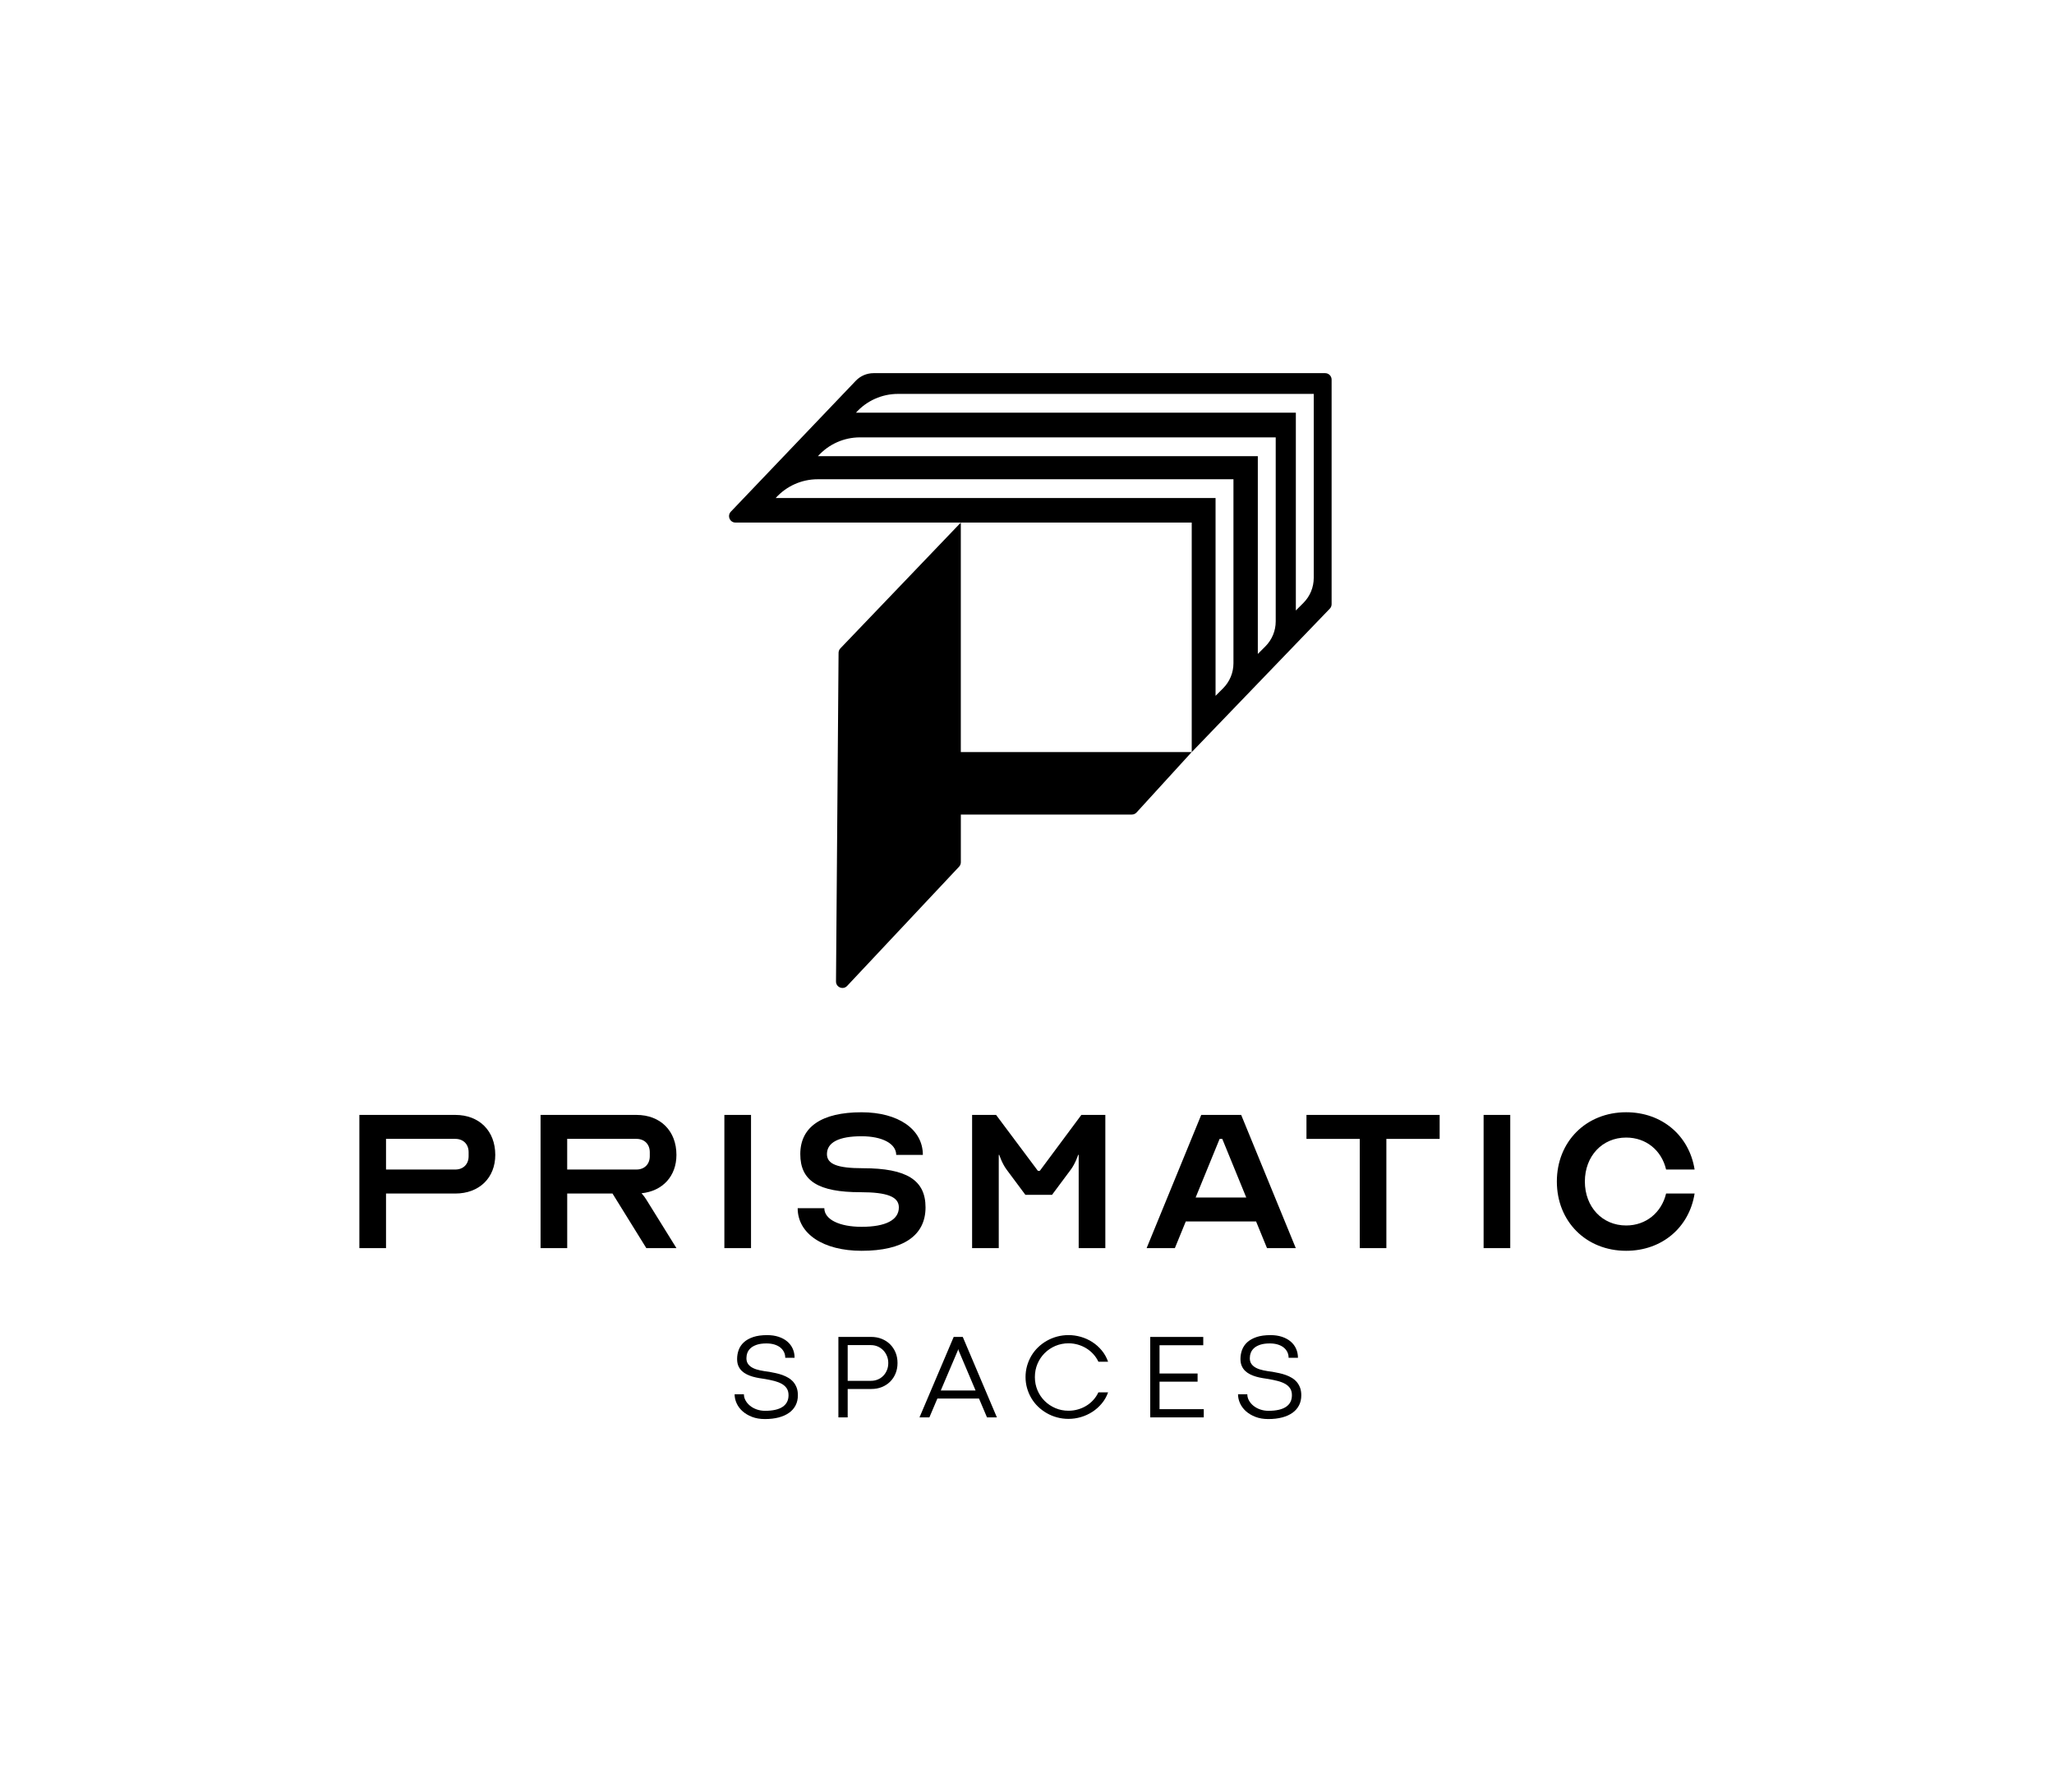 <?xml version="1.0" encoding="utf-8"?>
<!-- Generator: Adobe Illustrator 25.4.1, SVG Export Plug-In . SVG Version: 6.00 Build 0)  -->
<svg version="1.1" id="Capa_1" xmlns="http://www.w3.org/2000/svg" xmlns:xlink="http://www.w3.org/1999/xlink" x="0px" y="0px"
	 viewBox="0 0 800 698" style="enable-background:new 0 0 800 698;" xml:space="preserve">
<g>
	<g>
		<path d="M150.35,486.1h-10.38v-51.88h37.36c9.34,0,15.57,6.23,15.57,15.57c0,8.92-6.23,15.05-15.57,15.05h-26.98V486.1z
			 M150.35,455.49h26.98c3.11,0,5.19-2.08,5.19-5.19v-1.56c0-3.11-2.08-5.19-5.19-5.19h-26.98V455.49z"/>
		<path d="M210.53,434.22h37.36c9.34,0,15.57,6.23,15.57,15.57c0,8.3-5.4,14.11-13.59,14.94c0.73,0.83,1.45,1.76,1.87,2.49
			l11.73,18.89h-11.73l-13.18-21.27h-17.64v21.27h-10.38V434.22z M247.89,455.49c3.11,0,5.19-2.08,5.19-5.19v-1.56
			c0-3.11-2.08-5.19-5.19-5.19h-26.98v11.93H247.89z"/>
		<path d="M282.13,486.1v-51.88h10.38v51.88H282.13z"/>
		<path d="M350.09,470.23c0-4.15-4.57-5.91-14.94-5.91c-16.39,0-23.45-4.36-23.45-14.84c0-10.58,8.3-16.29,23.87-16.29
			c14.32,0,23.87,6.64,23.87,16.6h-10.38c0-4.36-5.4-7.26-13.49-7.26c-8.82,0-13.49,2.39-13.49,6.95c0,3.94,4.15,5.5,14.01,5.5
			c17.12,0,24.39,4.67,24.39,15.25c0,11-8.72,16.91-24.9,16.91c-14.94,0-24.9-6.64-24.9-16.6h10.38c0,4.36,5.81,7.26,14.53,7.26
			C345.01,477.8,350.09,475.11,350.09,470.23z"/>
		<path d="M404.25,456.01h0.73l16.19-21.79h9.34v51.88h-10.38v-36.32h-0.21c0,0-1.04,3.32-2.91,5.81l-7.26,9.75h-10.38l-7.26-9.75
			c-1.87-2.49-2.91-5.81-2.91-5.81H389v36.32h-10.38v-51.88h9.34L404.25,456.01z"/>
		<path d="M446.59,486.1l21.27-51.88h15.56l21.27,51.88h-11.21l-4.25-10.38h-27.39l-4.25,10.38H446.59z M485.4,466.39l-9.34-22.83
			h-1.04l-9.34,22.83H485.4z"/>
		<path d="M508.84,434.22h51.88v9.34h-20.75v42.54H529.6v-42.54h-20.75V434.22z"/>
		<path d="M577.84,486.1v-51.88h10.38v51.88H577.84z"/>
		<path d="M648.92,464.83h11.1c-2.08,13.18-12.66,22.31-26.67,22.31c-15.57,0-26.98-11.41-26.98-26.98
			c0-15.56,11.41-26.98,26.98-26.98c14.01,0,24.59,9.13,26.67,22.31h-11.1c-1.76-7.47-7.78-12.45-15.56-12.45
			c-9.34,0-16.08,7.26-16.08,17.12c0,9.86,6.74,17.12,16.08,17.12C641.14,477.28,647.16,472.2,648.92,464.83z"/>
	</g>
	<g>
		<path d="M289.74,543.01c0,0.85,0.21,1.66,0.65,2.43c0.43,0.78,1.01,1.46,1.75,2.06c0.74,0.6,1.61,1.08,2.61,1.43
			c1.01,0.35,2.08,0.53,3.24,0.53c3,0,5.26-0.51,6.81-1.54c1.54-1.03,2.32-2.54,2.32-4.54c0-1.06-0.23-1.95-0.7-2.66
			c-0.47-0.71-1.11-1.3-1.94-1.76c-0.82-0.46-1.78-0.83-2.88-1.12s-2.28-0.53-3.54-0.75c-0.75-0.11-1.54-0.23-2.37-0.37
			c-0.83-0.14-1.65-0.32-2.47-0.55s-1.59-0.53-2.33-0.89c-0.74-0.36-1.39-0.81-1.96-1.35c-0.57-0.54-1.02-1.19-1.35-1.95
			c-0.33-0.76-0.49-1.66-0.49-2.71c0-1.23,0.21-2.4,0.62-3.53c0.41-1.12,1.08-2.11,2-2.96s2.13-1.53,3.62-2.04
			c1.49-0.51,3.32-0.76,5.48-0.76c1.66,0,3.14,0.22,4.46,0.66c1.31,0.44,2.43,1.04,3.35,1.82s1.63,1.7,2.12,2.79
			c0.49,1.08,0.74,2.27,0.74,3.56h-3.64c0-0.84-0.17-1.61-0.52-2.29c-0.35-0.68-0.83-1.27-1.46-1.76s-1.4-0.87-2.3-1.14
			c-0.91-0.27-1.91-0.4-3.02-0.4c-1.52,0-2.78,0.17-3.78,0.51c-1,0.34-1.8,0.78-2.4,1.32c-0.6,0.55-1.02,1.16-1.27,1.84
			c-0.25,0.68-0.37,1.38-0.37,2.09c0,0.91,0.22,1.66,0.66,2.27c0.44,0.61,1.05,1.11,1.83,1.51c0.78,0.4,1.72,0.71,2.81,0.94
			c1.09,0.23,2.29,0.42,3.59,0.58c0.86,0.15,1.73,0.33,2.61,0.52c0.88,0.19,1.74,0.44,2.57,0.74c0.83,0.3,1.6,0.67,2.33,1.11
			c0.72,0.44,1.35,0.97,1.89,1.6c0.54,0.63,0.96,1.37,1.28,2.21c0.32,0.85,0.47,1.83,0.47,2.95c0,1.46-0.29,2.76-0.88,3.91
			c-0.58,1.14-1.43,2.11-2.53,2.9c-1.11,0.79-2.45,1.4-4.04,1.82c-1.59,0.42-3.39,0.63-5.4,0.63c-1.87,0-3.54-0.28-5.01-0.85
			c-1.47-0.57-2.7-1.31-3.71-2.21c-1.01-0.91-1.77-1.94-2.29-3.09c-0.52-1.15-0.78-2.32-0.78-3.5H289.74z"/>
		<path d="M330.16,540.96v11.06h-3.62v-31.34h12.76c1.49,0,2.86,0.25,4.12,0.76c1.26,0.51,2.35,1.21,3.26,2.12
			c0.91,0.91,1.62,1.98,2.13,3.21c0.51,1.24,0.76,2.59,0.76,4.07c0,1.47-0.25,2.83-0.76,4.07c-0.51,1.24-1.21,2.3-2.12,3.2
			c-0.91,0.9-1.98,1.6-3.23,2.1c-1.24,0.5-2.61,0.75-4.1,0.75H330.16z M339.24,537.78c0.97,0,1.86-0.18,2.68-0.53
			c0.82-0.35,1.53-0.84,2.13-1.46s1.07-1.36,1.41-2.2c0.34-0.84,0.51-1.76,0.51-2.74c0-0.97-0.17-1.88-0.52-2.73
			c-0.35-0.85-0.82-1.59-1.43-2.22c-0.61-0.63-1.33-1.13-2.15-1.49c-0.83-0.36-1.73-0.54-2.7-0.54h-9.01v13.92H339.24z"/>
		<path d="M381.31,544.69h-16.22l-3.11,7.33h-3.85l13.32-31.34h3.53l13.29,31.34h-3.85L381.31,544.69z M366.42,541.54h13.55
			l-6.63-15.64l-0.14-0.53l-0.12,0.53L366.42,541.54z"/>
		<path d="M427.82,530.36c-0.52-1.11-1.19-2.1-1.99-2.98c-0.81-0.88-1.72-1.64-2.73-2.26s-2.11-1.1-3.28-1.44
			c-1.17-0.34-2.39-0.51-3.65-0.51c-1.81,0-3.51,0.34-5.1,1.01c-1.59,0.68-2.98,1.6-4.17,2.79c-1.19,1.18-2.13,2.57-2.81,4.17
			c-0.68,1.6-1.02,3.33-1.02,5.18c0,1.84,0.34,3.56,1.02,5.16c0.68,1.6,1.62,2.98,2.81,4.16c1.19,1.18,2.58,2.1,4.17,2.78
			c1.59,0.68,3.29,1.01,5.1,1.01c1.24,0,2.45-0.16,3.63-0.5c1.17-0.33,2.27-0.8,3.28-1.42c1.01-0.61,1.92-1.36,2.73-2.25
			c0.81-0.88,1.47-1.88,1.99-2.98h3.78c-0.58,1.63-1.41,3.08-2.48,4.35c-1.07,1.28-2.28,2.35-3.65,3.24
			c-1.37,0.88-2.85,1.56-4.45,2.03c-1.6,0.47-3.21,0.7-4.84,0.7c-1.54,0-3.02-0.19-4.45-0.58c-1.43-0.38-2.76-0.93-4-1.64
			c-1.24-0.71-2.37-1.55-3.39-2.53c-1.02-0.98-1.89-2.08-2.61-3.29c-0.72-1.21-1.28-2.51-1.68-3.91c-0.4-1.39-0.6-2.84-0.6-4.34
			c0-1.52,0.2-2.98,0.6-4.38c0.4-1.4,0.96-2.7,1.68-3.92c0.72-1.21,1.59-2.31,2.61-3.29c1.02-0.98,2.15-1.83,3.39-2.53
			c1.24-0.71,2.57-1.25,4-1.64c1.43-0.38,2.91-0.58,4.45-0.58c1.63,0,3.24,0.23,4.83,0.69c1.59,0.46,3.07,1.13,4.45,2.02
			c1.37,0.88,2.6,1.97,3.66,3.25c1.07,1.28,1.89,2.75,2.48,4.41H427.82z"/>
		<path d="M448.01,520.69h20.64v3.23h-17.03v11.01h14.82v3.18h-14.82v10.71h17.23v3.2h-20.85V520.69z"/>
		<path d="M485.81,543.01c0,0.85,0.21,1.66,0.64,2.43c0.43,0.78,1.01,1.46,1.75,2.06c0.74,0.6,1.61,1.08,2.62,1.43
			c1.01,0.35,2.08,0.53,3.24,0.53c2.99,0,5.26-0.51,6.81-1.54c1.54-1.03,2.31-2.54,2.31-4.54c0-1.06-0.23-1.95-0.7-2.66
			c-0.47-0.71-1.11-1.3-1.94-1.76c-0.82-0.46-1.78-0.83-2.88-1.12c-1.1-0.28-2.28-0.53-3.54-0.75c-0.75-0.11-1.54-0.23-2.37-0.37
			c-0.83-0.14-1.65-0.32-2.47-0.55s-1.59-0.53-2.33-0.89c-0.74-0.36-1.39-0.81-1.96-1.35c-0.57-0.54-1.02-1.19-1.35-1.95
			c-0.33-0.76-0.5-1.66-0.5-2.71c0-1.23,0.21-2.4,0.62-3.53c0.42-1.12,1.08-2.11,2-2.96s2.13-1.53,3.62-2.04
			c1.49-0.51,3.32-0.76,5.48-0.76c1.66,0,3.14,0.22,4.46,0.66c1.31,0.44,2.43,1.04,3.35,1.82s1.63,1.7,2.12,2.79
			c0.49,1.08,0.74,2.27,0.74,3.56h-3.64c0-0.84-0.17-1.61-0.52-2.29c-0.35-0.68-0.83-1.27-1.46-1.76s-1.4-0.87-2.3-1.14
			c-0.91-0.27-1.91-0.4-3.02-0.4c-1.52,0-2.78,0.17-3.78,0.51c-1,0.34-1.8,0.78-2.39,1.32c-0.6,0.55-1.02,1.16-1.27,1.84
			c-0.25,0.68-0.37,1.38-0.37,2.09c0,0.91,0.22,1.66,0.66,2.27c0.44,0.61,1.05,1.11,1.83,1.51c0.78,0.4,1.72,0.71,2.81,0.94
			c1.09,0.23,2.29,0.42,3.59,0.58c0.86,0.15,1.73,0.33,2.62,0.52c0.88,0.19,1.74,0.44,2.57,0.74c0.83,0.3,1.61,0.67,2.33,1.11
			c0.72,0.44,1.35,0.97,1.89,1.6c0.54,0.63,0.96,1.37,1.28,2.21c0.31,0.85,0.47,1.83,0.47,2.95c0,1.46-0.29,2.76-0.88,3.91
			c-0.58,1.14-1.43,2.11-2.53,2.9s-2.45,1.4-4.04,1.82c-1.59,0.42-3.39,0.63-5.4,0.63c-1.87,0-3.54-0.28-5.01-0.85
			c-1.47-0.57-2.7-1.31-3.71-2.21c-1-0.91-1.77-1.94-2.29-3.09c-0.52-1.15-0.78-2.32-0.78-3.5H485.81z"/>
	</g>
	<g>
		<g>
			<path d="M374.23,203.52l-46.92,49c-0.44,0.46-0.69,1.08-0.7,1.71l-1,128.01c-0.02,2.28,2.77,3.4,4.34,1.74l43.6-46.44
				c0.44-0.46,0.68-1.08,0.68-1.72v-18.58h66.6c0.7,0,1.38-0.3,1.85-0.82l21.47-23.52h-89.93V203.52z"/>
		</g>
		<g>
			<path d="M516.13,145.33H340.25c-2.62,0-5.13,1.07-6.94,2.97l-48.66,50.98c-1.52,1.6-0.39,4.24,1.81,4.24h87.77h89.93v89.4
				l53.78-55.87c0.45-0.47,0.7-1.09,0.7-1.74v-87.46C518.64,146.46,517.52,145.33,516.13,145.33z M480.41,258.32
				c0,3.66-1.45,7.16-4.04,9.75l-2.93,2.93v-77.03H302.11c4.17-4.66,10.12-7.32,16.37-7.32h161.93V258.32z M496.87,242.01
				c0,3.66-1.45,7.16-4.04,9.75l-2.93,2.93v-77.03H318.57c4.17-4.66,10.12-7.32,16.37-7.32h161.93V242.01z M511.68,225.08
				c0,3.66-1.45,7.16-4.04,9.75l-2.93,2.93v-77.03H333.38c4.17-4.66,10.12-7.32,16.37-7.32h161.93V225.08z"/>
		</g>
	</g>
</g>
</svg>
